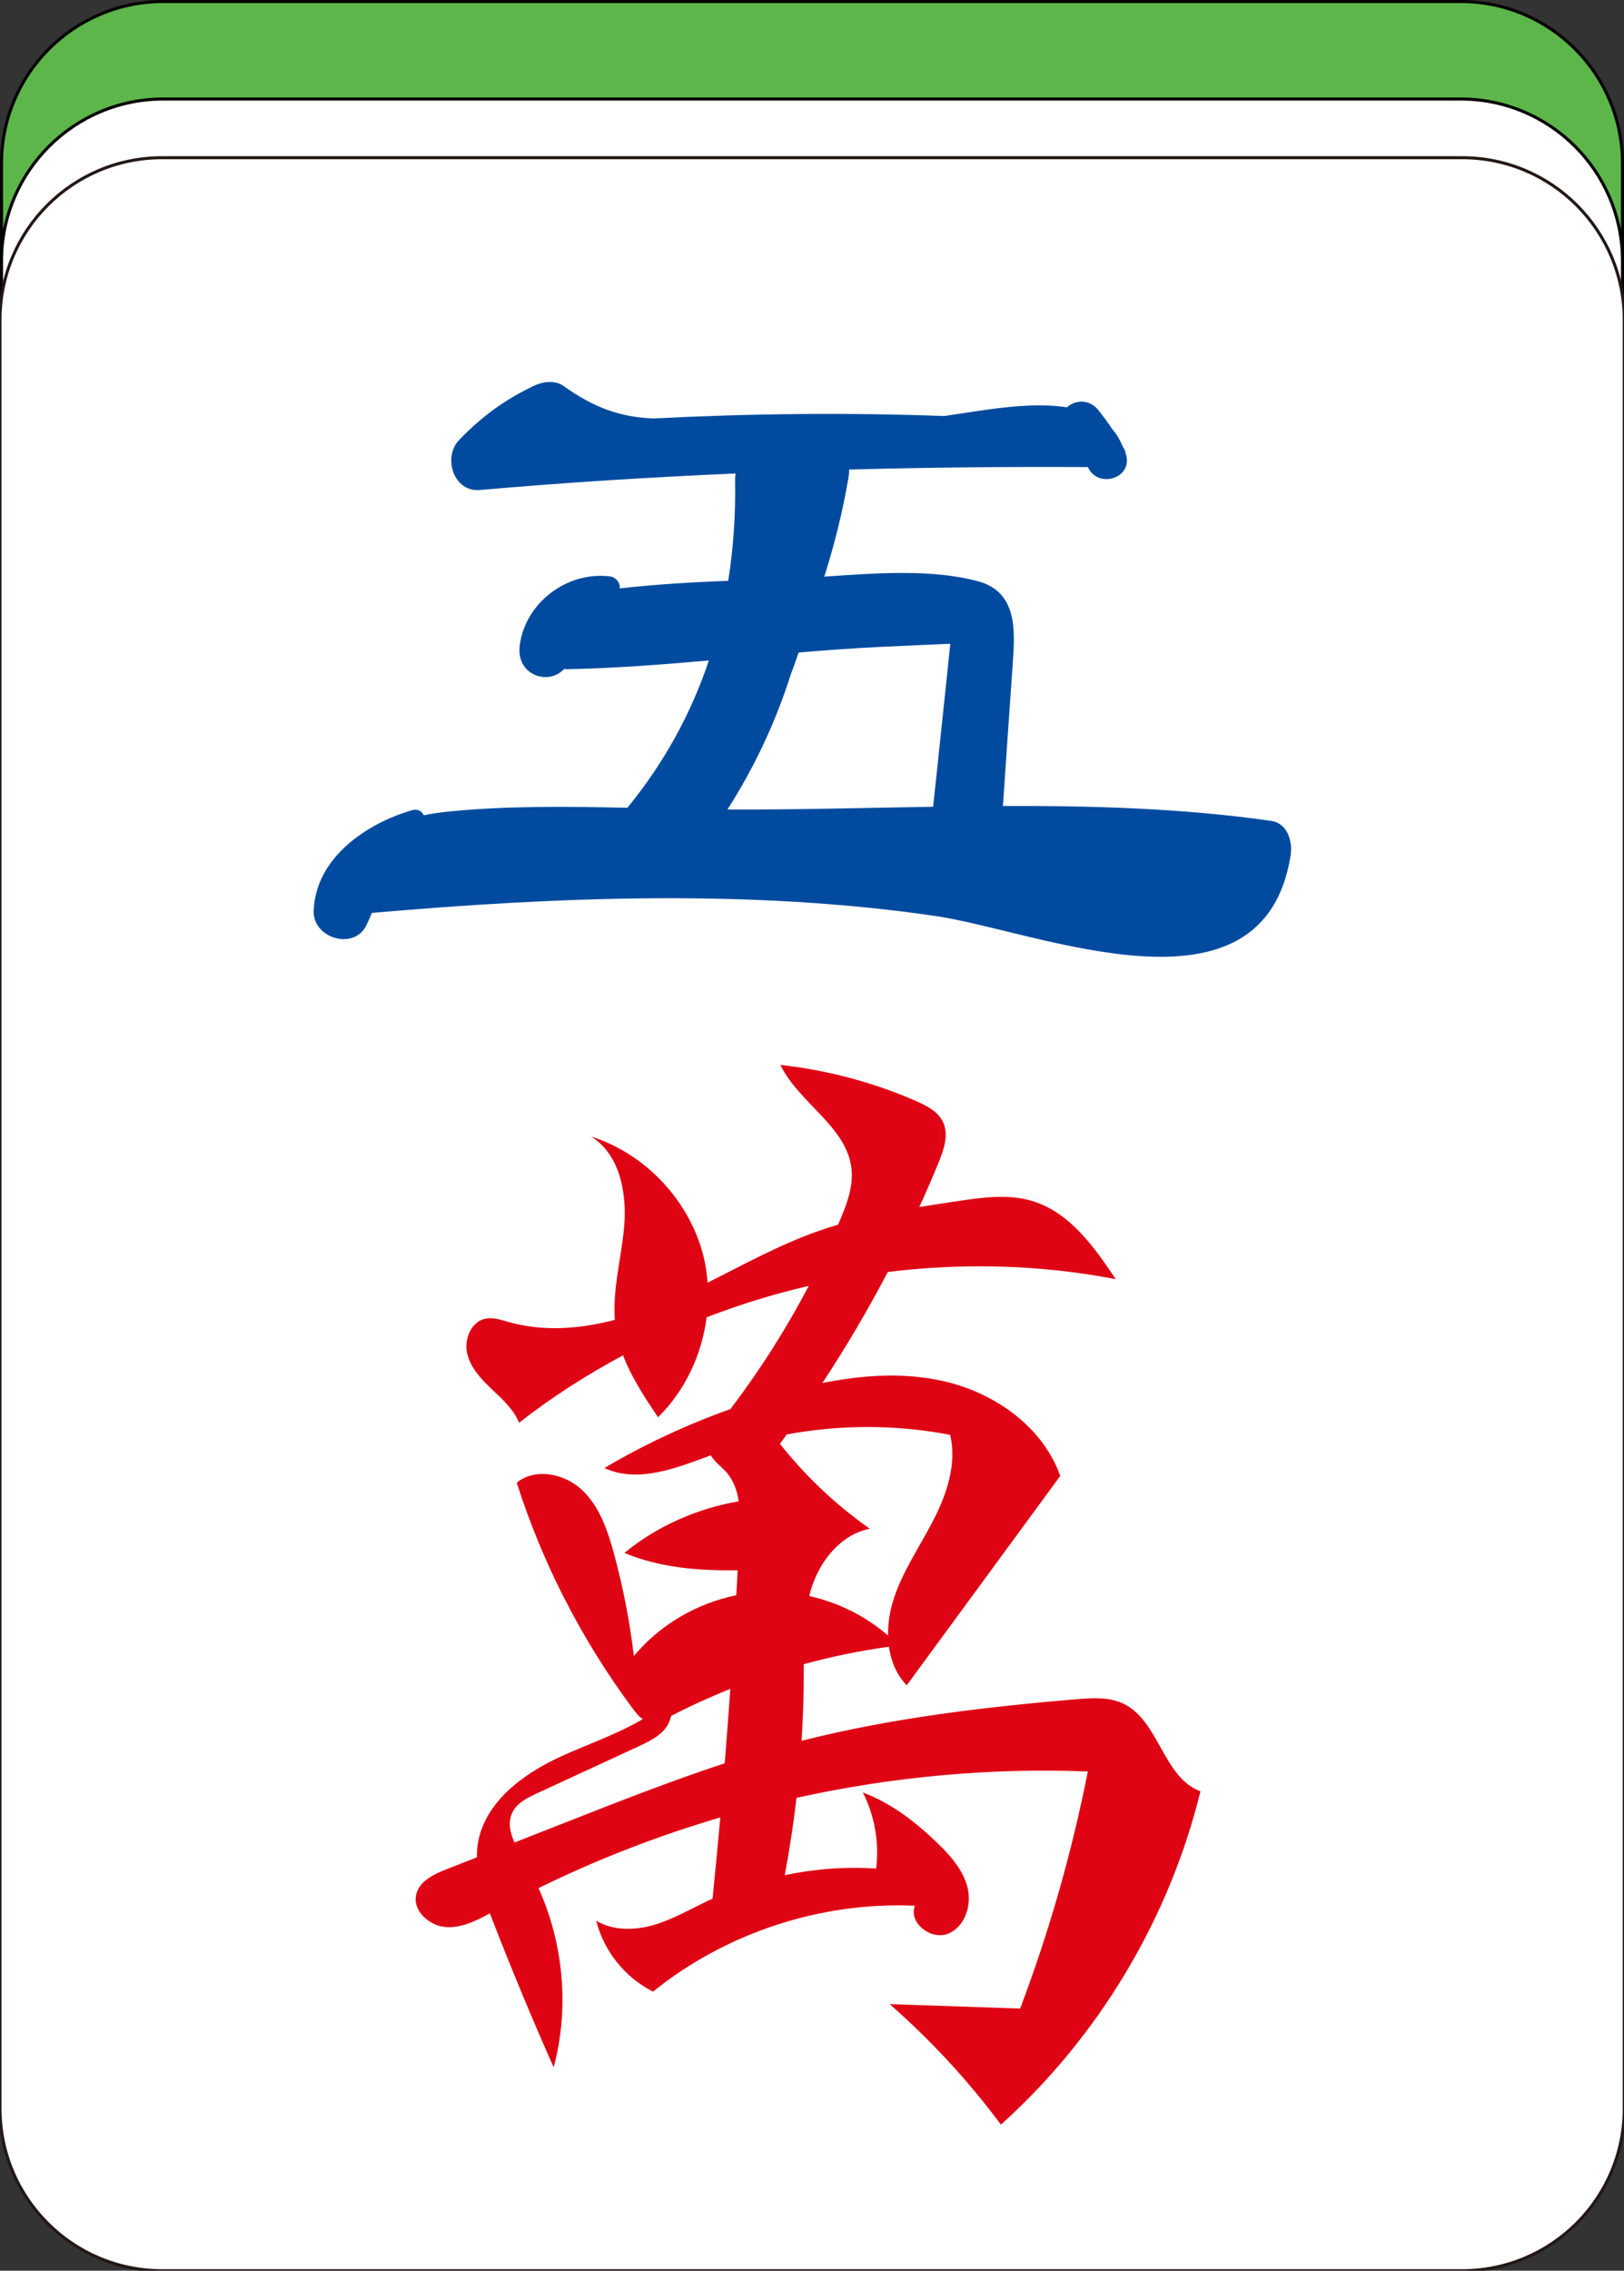 <?xml version="1.0" encoding="utf-8"?>
<!-- Generator: Adobe Illustrator 16.0.0, SVG Export Plug-In . SVG Version: 6.00 Build 0)  -->
<!DOCTYPE svg PUBLIC "-//W3C//DTD SVG 1.1//EN" "http://www.w3.org/Graphics/SVG/1.1/DTD/svg11.dtd">
<svg version="1.1" id="图层_1" xmlns="http://www.w3.org/2000/svg" xmlns:xlink="http://www.w3.org/1999/xlink" x="0px" y="0px"
	 width="266.59px" height="372.646px" viewBox="0 0 266.59 372.646" enable-background="new 0 0 266.59 372.646"
	 xml:space="preserve">
<rect x="0" y="0" width="266.59" height="372.646" fill="#333333" stroke="none"/>
<path fill="#5CB64A" stroke="#050000" stroke-width="0.5" stroke-miterlimit="10" d="M239.78,0.25H26.813
	C12.143,0.25,0.25,12.142,0.25,26.812v292.941c0,14.67,11.893,26.563,26.563,26.563H239.78c14.67,0,26.561-11.893,26.561-26.563
	V26.812C266.34,12.142,254.45,0.25,239.78,0.25z"/>
<path fill="#FFFFFF" stroke="#000000" stroke-width="0.5" stroke-miterlimit="10" d="M239.78,16.25H26.813
	c-14.67,0-26.563,11.892-26.563,26.562v292.941c0,14.67,11.893,26.562,26.563,26.562H239.78c14.672,0,26.561-11.892,26.561-26.562
	V42.812C266.34,28.142,254.452,16.25,239.78,16.25z"/>
<g>
	<g>
		<path fill="#FFFFFF" stroke="#231815" stroke-width="0.5" stroke-miterlimit="10" d="M240.016,25.881h-213.4
			C11.916,25.881,0,37.797,0,52.497v293.535c0,14.699,11.916,26.615,26.616,26.615h213.4c14.698,0,26.616-11.916,26.616-26.615
			V52.497C266.632,37.797,254.714,25.881,240.016,25.881z"/>
	</g>
	<path fill="#DF0414" d="M184.424,279.596c-2.369-1.136-5.132-0.954-7.752-0.733c-15.165,1.278-30.345,3.083-45.09,6.819
		c0.227-3.62,0.355-7.247,0.359-10.873c0.001-0.563-0.001-1.13-0.003-1.695c4.596-1.259,9.27-2.217,13.987-2.874
		c0.334,2.38,1.245,4.612,2.924,6.331c8.399-11.45,16.798-22.901,25.196-34.354c-2.879-8.134-10.857-13.708-19.279-15.582
		c-6.487-1.444-13.208-0.979-19.763,0.327c3.876-5.893,7.468-11.971,10.734-18.221c12.444-1.522,25.108-1.192,37.424,1.184
		c-3.55-5.302-7.571-10.964-13.677-12.818c-3.936-1.195-8.165-0.603-12.233,0.001c-2.109,0.313-4.226,0.631-6.334,0.975
		c1.098-2.424,2.165-4.862,3.172-7.327c0.861-2.11,1.686-4.532,0.719-6.596c-0.818-1.747-2.688-2.71-4.456-3.48
		c-7.06-3.075-14.586-5.074-22.241-5.912c3.058,6.315,10.974,10.143,11.678,17.125c0.291,2.886-0.781,5.721-1.913,8.391
		c-0.101,0.236-0.212,0.468-0.313,0.704c-1.134,0.335-2.262,0.689-3.378,1.086c-6.256,2.225-12.087,5.448-18.03,8.425
		c-0.106-1.369-0.286-2.729-0.606-4.068c-2.204-9.228-9.496-17.065-18.54-19.928c4.748,2.913,5.944,9.333,5.445,14.881
		c-0.457,5.086-1.906,10.16-1.518,15.216c-5.773,1.507-11.747,1.967-17.436,0.355c-1.269-0.36-2.587-0.822-3.874-0.534
		c-2.332,0.524-3.477,3.412-2.928,5.738c0.549,2.325,2.289,4.162,4.021,5.808c1.733,1.646,3.586,3.303,4.49,5.515
		c5.356-4.179,11.081-7.857,17.067-11.054c1.376,3.601,3.572,6.934,5.742,10.16c4.432-4.348,7.192-10.259,7.981-16.409
		c5.461-2.102,11.063-3.835,16.766-5.153c-3.716,7.077-8.018,13.843-12.851,20.21c-7.185,2.565-14.132,5.801-20.702,9.68
		c5.479,2.548,11.73,0.039,17.48-2.084c0.535,1.015,1.562,1.727,2.37,2.578c1.293,1.363,1.92,3.104,2.204,4.972
		c-6.843,1.173-13.398,4.062-18.766,8.469c5.842,2.445,12.202,2.938,18.589,2.851c-0.073,1.365-0.147,2.729-0.225,4.092
		c-6.508,1.33-12.57,4.854-16.81,9.977c-0.677-5.687-1.774-11.324-3.28-16.851c-1.034-3.794-2.365-7.707-5.227-10.401
		c-2.862-2.696-7.692-3.688-10.724-1.186c4.252,13.304,10.726,25.895,19.069,37.097c0.468,0.627,0.975,1.273,1.617,1.696
		c-4.268,2.536-9.159,4.143-13.703,6.256c-6.142,2.854-12.301,7.505-13.37,14.194c-0.118,0.741-0.149,1.483-0.146,2.225
		c-1.66,0.653-3.321,1.305-4.982,1.957c-2.076,0.816-4.417,1.919-4.97,4.08c-0.692,2.704,2.14,5.26,4.927,5.419
		c2.532,0.144,4.904-1.033,7.153-2.256c0.149,0.394,0.297,0.786,0.449,1.175c3.15,8.11,6.492,16.146,10.022,24.099
		c2.591-9.7,1.637-20.27-2.488-29.411c9.59-4.712,19.584-8.59,29.838-11.601c-0.394,4.45-0.824,8.896-1.269,13.342
		c-0.244,0.113-0.495,0.207-0.737,0.322c-2.938,1.397-5.778,3.061-8.902,3.974c-3.123,0.914-6.673,0.99-9.458-0.693
		c1.236,4.976,4.734,9.344,9.322,11.634c12.002-9.671,27.591-14.78,42.99-14.092c-1.084,2.783,2.604,5.685,5.392,4.61
		c2.788-1.072,3.958-4.622,3.264-7.527c-0.695-2.904-2.779-5.259-4.926-7.337c-3.577-3.466-7.611-6.584-12.273-8.333
		c1.938,3.824,2.709,8.231,2.185,12.488c-5.021-0.332-10.082,0.052-15.008,1.077c0.799-4.202,1.435-8.432,1.928-12.68
		c15.674-3.465,31.782-4.963,47.824-4.325c-2.616,13.245-6.337,26.273-11.108,38.902c-7.142-0.243-14.286-0.488-21.429-0.731
		c6.772,5.919,12.908,12.563,18.272,19.781c16.043-14.425,27.617-33.756,32.756-54.71
		C190.94,291.74,190.294,282.413,184.424,279.596z M155.971,235.478c1.141,4.771-0.557,9.766-2.815,14.12
		c-2.257,4.355-5.115,8.454-6.558,13.143c-0.558,1.809-0.851,3.756-0.815,5.669c-3.684-3.193-8.173-5.421-12.931-6.489
		c0.11-0.442,0.221-0.886,0.359-1.323c1.439-4.555,4.89-8.816,9.583-9.708c-5.556-3.907-10.545-8.619-14.763-13.943
		c0.378-0.508,0.736-1.029,1.109-1.541C137.99,233.777,147.137,233.759,155.971,235.478z M94.164,298.558
		c-3.238,1.272-6.475,2.545-9.713,3.817c-0.754-1.705-1.119-3.468-0.276-5.06c0.792-1.493,2.431-2.298,3.965-3.008
		c5.547-2.563,11.095-5.128,16.642-7.691c1.566-0.725,3.185-1.485,4.306-2.797c0.533-0.624,0.915-1.41,1.073-2.217
		c0.035-0.019,0.072-0.034,0.106-0.052c3.133-1.621,6.348-3.077,9.621-4.391c-0.286,4.072-0.593,8.142-0.921,12.21
		C110.596,292.124,102.369,295.333,94.164,298.558z"/>
	<path fill="#004B9F" d="M208.704,134.723c-14.351-2.063-29.185-2.509-44.068-2.452c0.527-7.851,1.077-15.699,1.624-23.549
		c0.367-5.263,0.732-11.555-5.63-13.305c-7.52-2.069-16.813-1.371-25.319-0.785c1.666-5.264,3.03-10.666,3.982-16.314
		c0.074-0.445,0.102-0.866,0.091-1.265c13.131-0.347,26.238-0.473,39.207-0.4c1.55,3.591,7.426,1.911,6.244-2.088
		c-0.017-0.058-0.047-0.1-0.063-0.158c-0.026-0.238-0.087-0.479-0.229-0.717c-0.066-0.122-0.146-0.233-0.212-0.353
		c-0.463-1.097-1.013-2.085-1.724-2.874c-0.679-1.026-1.401-2.022-2.171-2.988c-1.488-2.048-3.917-1.889-5.299-0.623
		c-6.258-1.015-14.137,0.572-20.14,1.421c-15.991-0.585-31.798-0.415-47.742,0.404c-5.445-0.218-9.802-1.789-14.706-5.312
		c-1.49-1.069-3.5-0.729-5.018,0c-4.787,2.303-8.463,5.013-12.155,8.829c-2.71,2.802-0.973,8.608,3.406,8.222
		c13.849-1.22,27.89-2.098,41.971-2.71c-0.043,0.352-0.091,0.702-0.083,1.09c0.103,5.635-0.275,11.151-1.13,16.521
		c-5.952,0.225-11.907,0.578-17.82,1.248c0.17-0.823-0.601-1.836-1.496-1.957c-7.01-0.938-13.949,4.216-14.901,11.246
		c-0.678,5.003,4.773,6.715,7.279,3.927c0.168,0.011,0.325,0.043,0.5,0.041c7.755-0.149,15.509-0.75,23.263-1.433
		c-2.889,8.636-7.299,16.748-13.378,24.176c-9.813-0.22-19.662-0.346-29.356,0.62c-1.334,0.133-2.707,0.331-4.069,0.605
		c-0.308-0.657-0.979-1.104-1.922-0.828c-7.534,2.192-15.855,7.852-16.146,16.533c-0.15,4.473,6.619,6.545,8.654,2.344
		c0.323-0.667,0.615-1.343,0.893-2.022c30.469-2.649,62.269-3.922,92.546,0.511c16.768,2.455,53.858,18.457,58.286-10.024
		C212.212,138.116,211.345,135.103,208.704,134.723z M155.999,105.653c-0.255,2.432-0.509,4.863-0.764,7.295
		c-0.681,6.482-1.36,12.965-2.056,19.447c-11.355,0.187-22.671,0.497-33.758,0.453c4.431-6.953,7.935-14.409,10.396-22.193
		c0.456-1.179,0.883-2.369,1.276-3.571c4.486-0.377,8.974-0.709,13.461-0.924C148.368,105.979,152.183,105.816,155.999,105.653z"/>
</g>
</svg>
